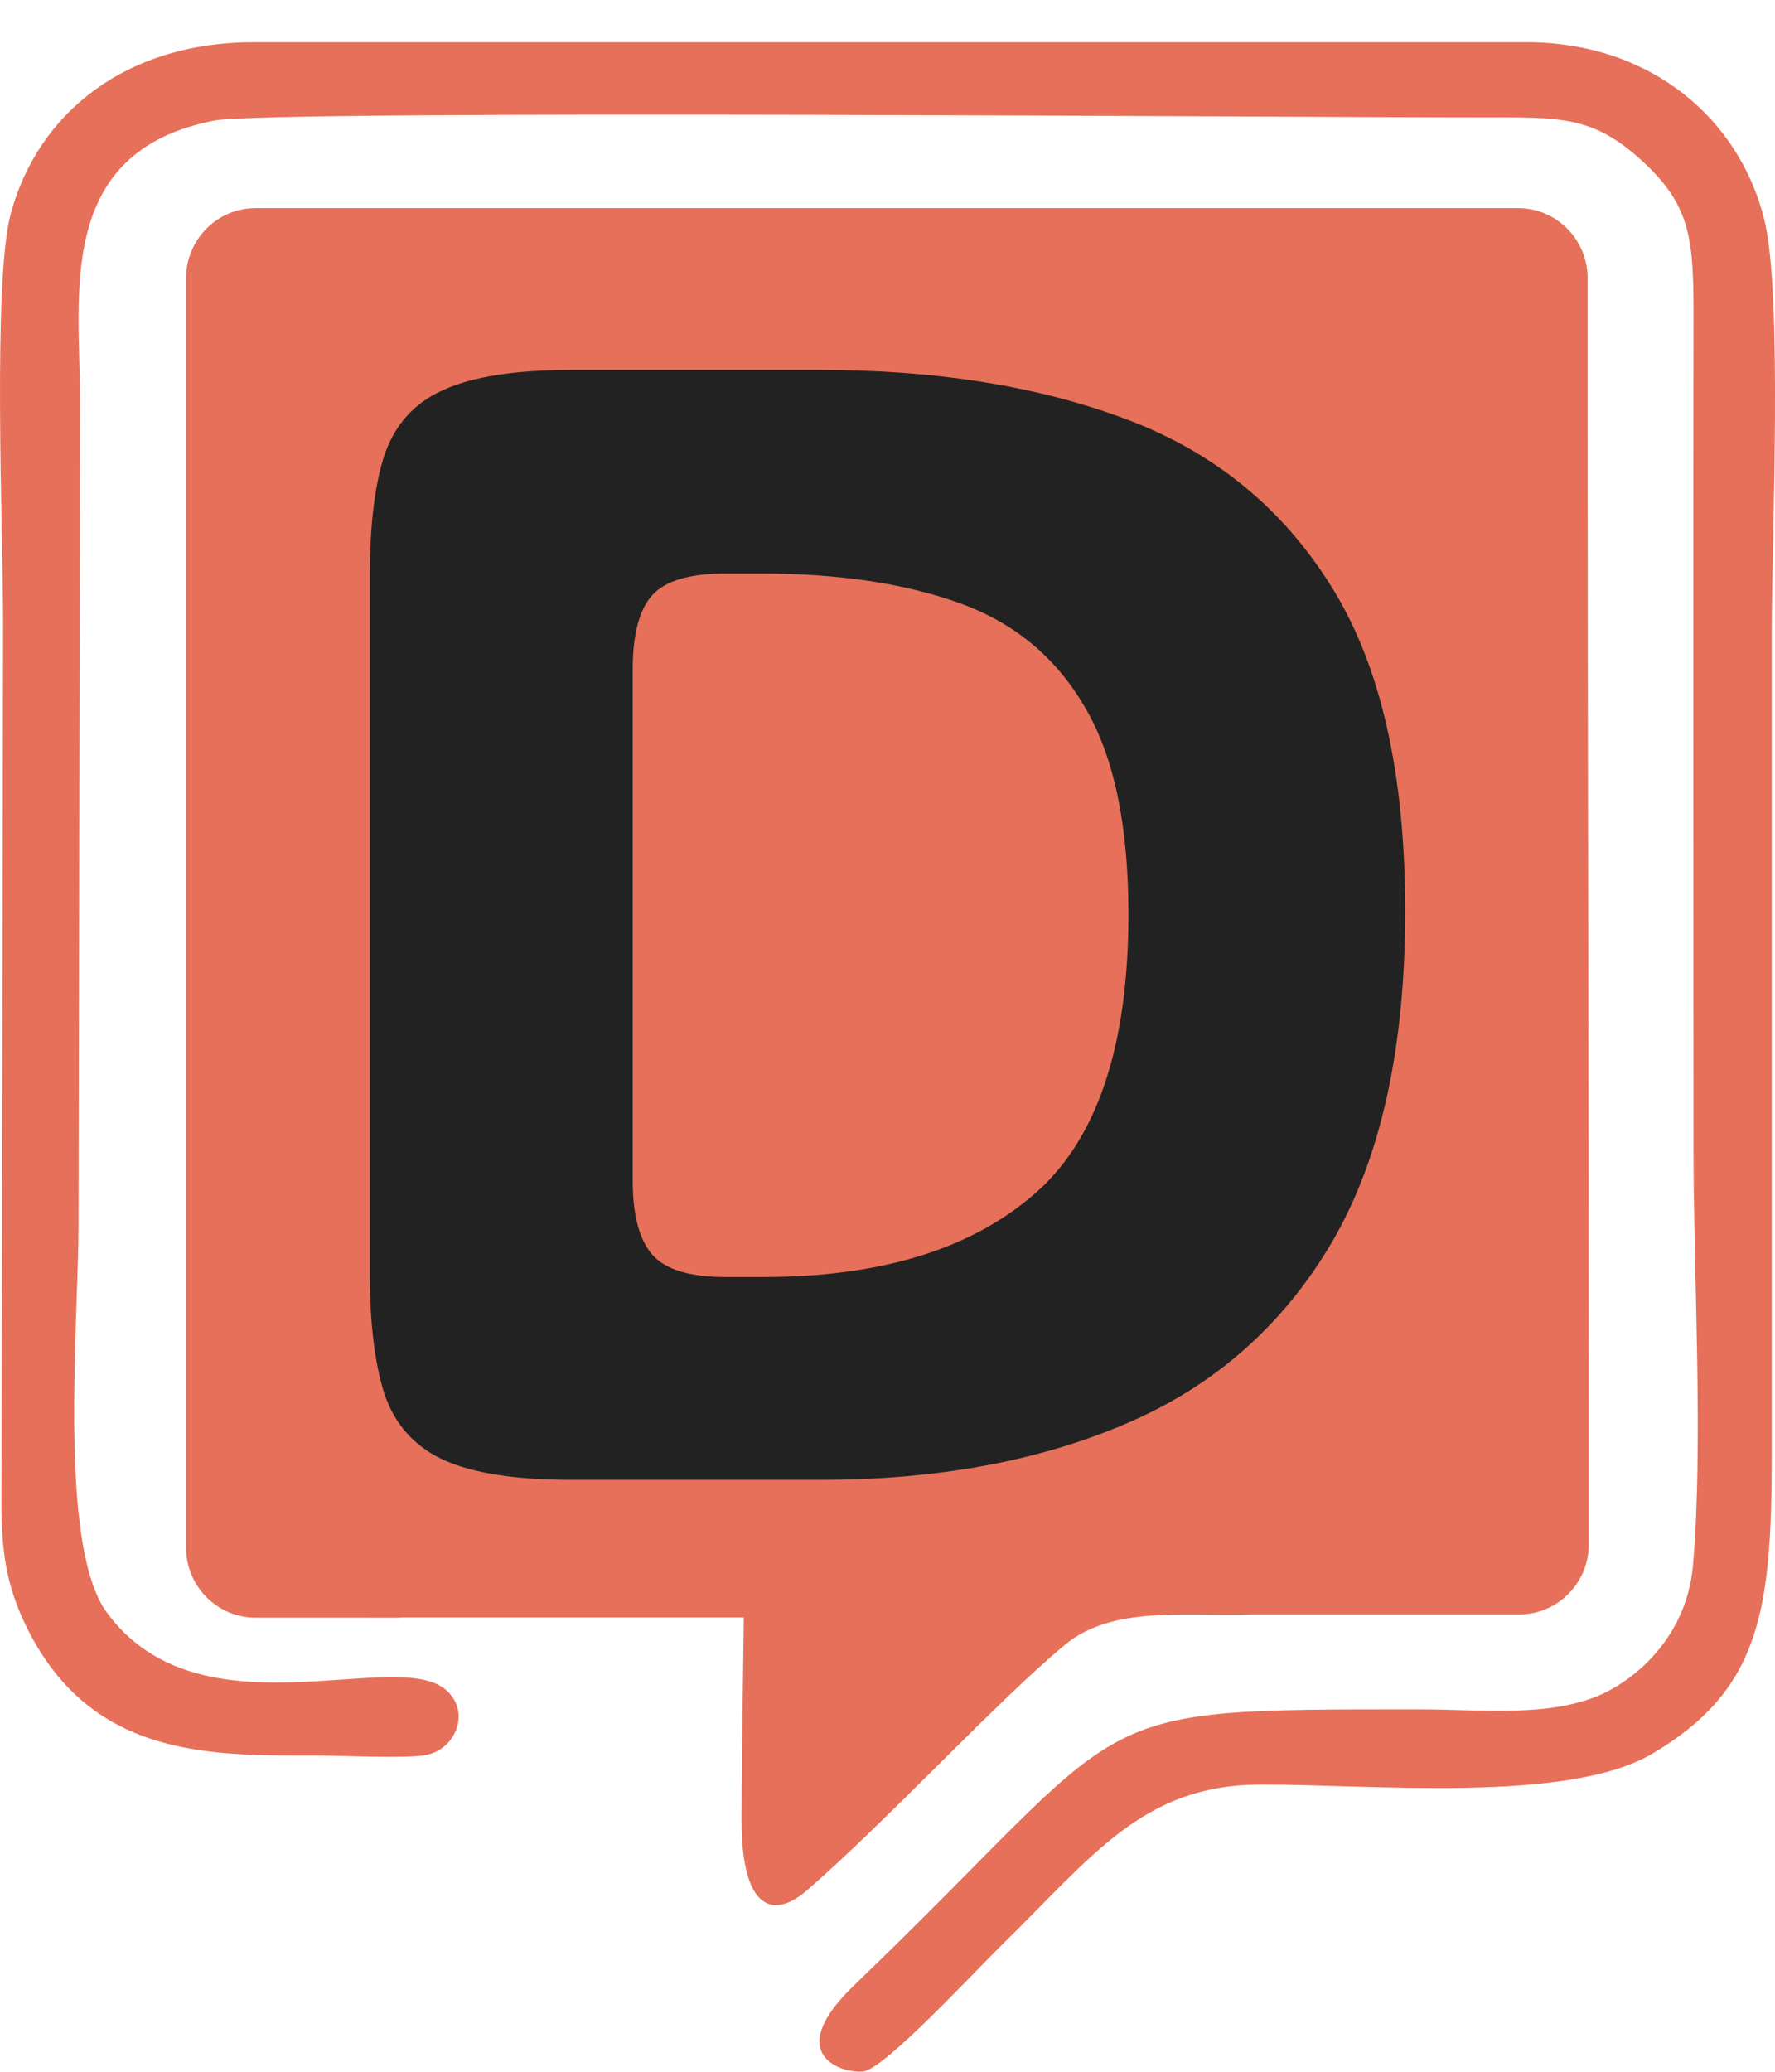 <svg width="24" height="28" viewBox="0 0 24 28" fill="none" xmlns="http://www.w3.org/2000/svg">
    <path fill-rule="evenodd" clip-rule="evenodd"
          d="M17.579 16.596H17.586V15.37H17.579V15.136C17.579 14.611 17.154 14.184 16.635 14.184H10.952C10.435 14.184 10.014 13.759 10.014 13.239V11.321C10.014 10.801 10.435 10.376 10.952 10.376H16.657C17.167 10.376 17.584 9.955 17.584 9.442V9.424H17.588V7.506C17.588 7.484 17.584 7.464 17.577 7.448C17.529 7.01 17.175 6.661 16.736 6.623H16.732C16.708 6.623 16.683 6.621 16.659 6.621H7.222C6.712 6.621 6.297 7.041 6.297 7.555V7.715H6.293V20.918C6.293 21.438 5.871 21.863 5.355 21.863H3.454C2.938 21.863 2.516 21.438 2.516 20.918V3.758C2.516 3.237 2.938 2.813 3.454 2.813H5.355C5.374 2.813 5.394 2.813 5.414 2.813H20.528C21.044 2.813 21.466 3.237 21.466 3.758V5.676C21.466 10.08 21.482 14.533 21.482 18.956V20.873C21.482 21.394 21.06 21.819 20.544 21.819H16.924C16.015 21.848 15.041 21.698 14.401 22.228C13.499 22.973 11.98 24.622 10.912 25.547C10.446 25.952 10.027 25.796 10.027 24.608C10.027 23.42 10.064 22.048 10.064 20.871V18.953C10.064 18.484 10.409 18.09 10.857 18.019H16.639C17.16 18.019 17.584 17.59 17.584 17.067V16.596H17.579Z"
          fill="#E67059"/>
    <path fill-rule="evenodd" clip-rule="evenodd"
          d="M2.902 1.629C3.688 1.478 17.899 1.589 19.998 1.587C21.113 1.587 21.537 1.554 22.232 2.201C22.867 2.795 22.901 3.253 22.898 4.312C22.892 8.047 22.898 11.784 22.898 15.519C22.898 17.232 23.033 19.523 22.89 21.165C22.819 21.97 22.3 22.568 21.731 22.862C21.022 23.224 20.047 23.102 19.197 23.102C14.483 23.102 15.454 23.076 11.547 26.833C10.563 27.778 11.398 28.029 11.673 27.996C11.963 27.96 13.163 26.661 13.547 26.285C14.772 25.086 15.454 24.123 17.037 24.119C18.557 24.114 21.201 24.379 22.347 23.698C23.792 22.84 23.956 21.79 23.956 19.672C23.956 15.961 23.956 12.253 23.956 8.545C23.956 7.282 24.106 3.972 23.854 2.962C23.514 1.607 22.327 0.575 20.641 0.57H3.441C1.704 0.568 0.517 1.522 0.146 2.886C-0.101 3.798 0.04 7.188 0.042 8.387L0.022 19.594C0.022 20.602 -0.042 21.202 0.384 22.039C1.267 23.772 2.876 23.727 4.322 23.727C4.67 23.727 5.449 23.77 5.747 23.721C6.149 23.656 6.372 23.153 6.041 22.849C5.379 22.235 2.697 23.516 1.441 21.788C0.782 20.878 1.062 17.879 1.062 16.535L1.082 5.409C1.082 3.996 0.737 2.047 2.9 1.629"
          fill="#E67059"/>
    <path d="M5 4.86H15V21.86H5V4.86Z" fill="#E67059"/>
    <path d="M10 4H20V21H10V4Z" fill="#E67059"/>
    <path d="M7.719 20C6.963 20 6.387 19.909 5.991 19.728C5.602 19.547 5.338 19.25 5.198 18.839C5.066 18.427 5 17.88 5 17.197V7.803C5 7.106 5.066 6.555 5.198 6.151C5.338 5.739 5.602 5.446 5.991 5.272C6.387 5.091 6.963 5 7.719 5H11.098C12.675 5 14.055 5.223 15.236 5.669C16.424 6.116 17.349 6.872 18.009 7.939C18.67 8.999 19 10.457 19 12.312C19 14.167 18.67 15.659 18.009 16.789C17.349 17.911 16.424 18.727 15.236 19.236C14.055 19.745 12.675 20 11.098 20H7.719ZM9.81 7.751C9.325 7.751 8.995 7.849 8.819 8.044C8.643 8.239 8.555 8.574 8.555 9.048V15.952C8.555 16.419 8.643 16.754 8.819 16.956C8.995 17.158 9.325 17.259 9.81 17.259H10.316C11.886 17.259 13.101 16.893 13.959 16.161C14.825 15.429 15.258 14.16 15.258 12.354C15.258 11.147 15.06 10.213 14.664 9.55C14.275 8.881 13.71 8.414 12.969 8.149C12.227 7.884 11.336 7.751 10.294 7.751H9.81Z"
          fill="#222222"/>
</svg>
